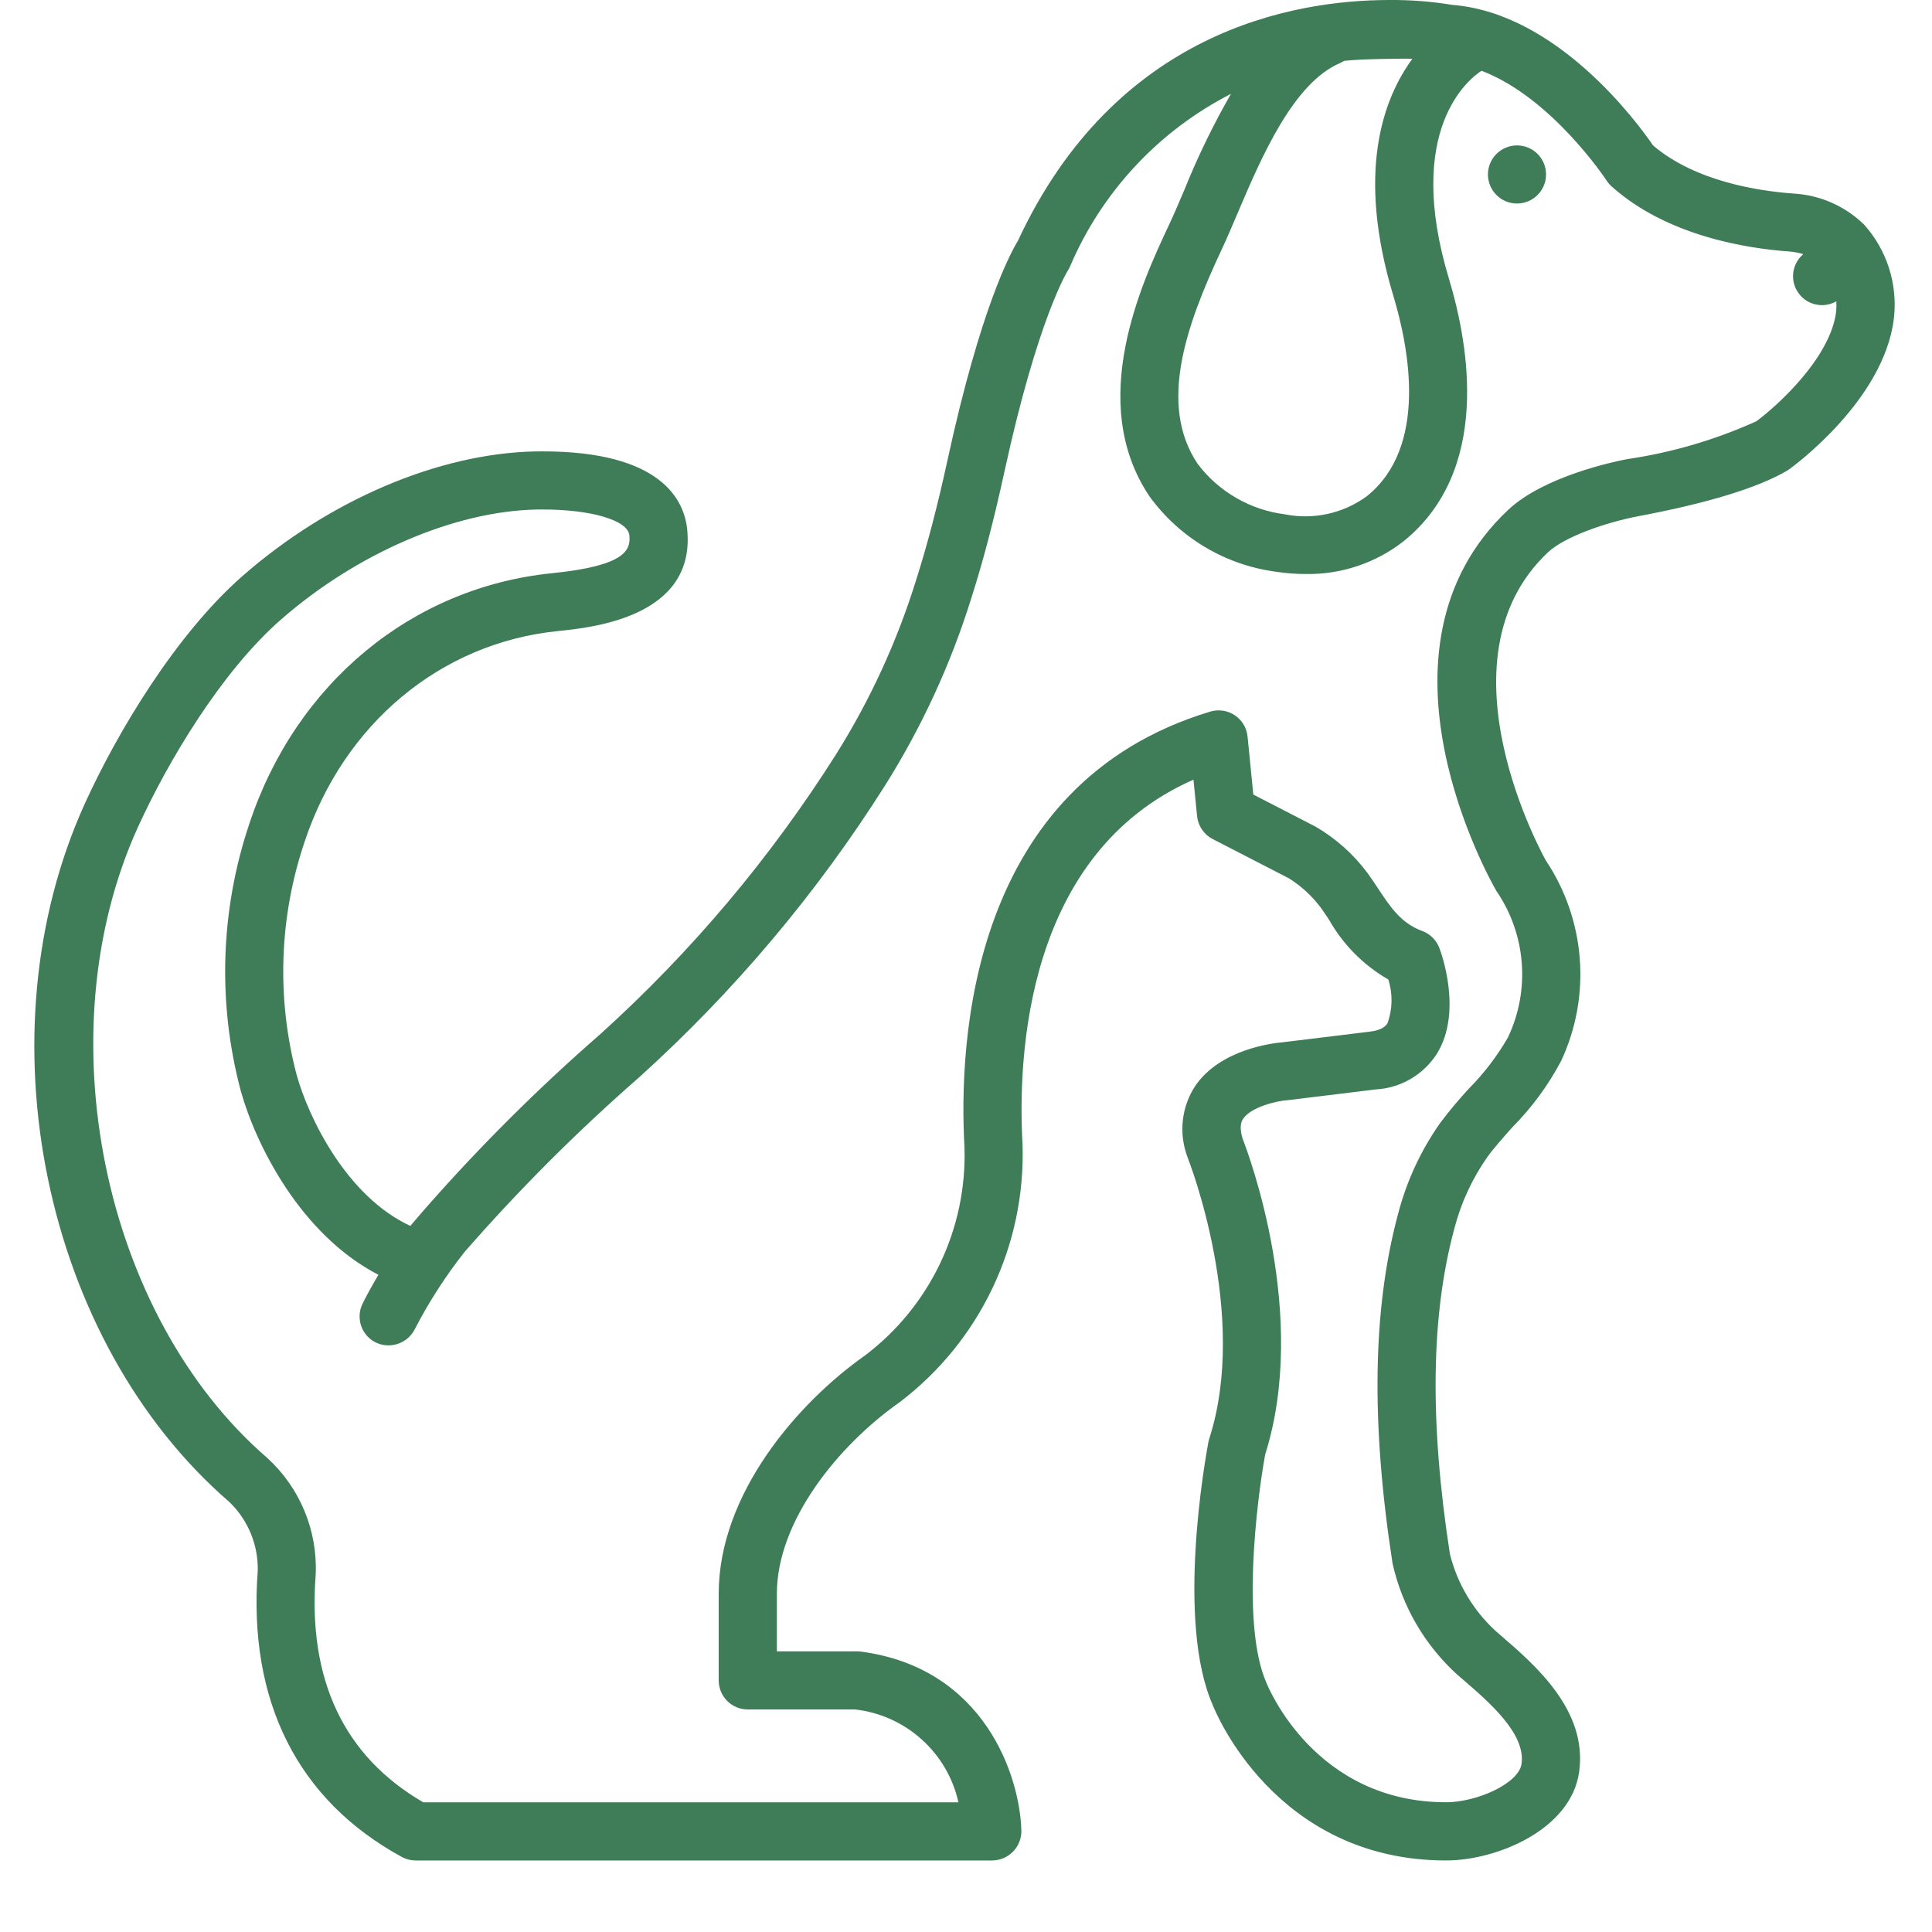 <svg width="38" height="38" viewBox="0 0 38 38" fill="none" xmlns="http://www.w3.org/2000/svg">
<g clip-path="url(#clip0_174_1900)">
<path d="M1.673 15.796C2.316 14.384 3.468 12.47 4.769 11.33C6.479 9.833 8.632 8.917 10.527 8.879C10.573 8.879 10.623 8.878 10.676 8.878C13.019 8.878 13.462 9.845 13.517 10.422C13.682 12.138 11.646 12.344 10.976 12.412C8.668 12.644 6.756 14.238 5.987 16.569C5.49 18.047 5.437 19.639 5.836 21.147C6.061 21.955 6.801 23.524 8.071 24.112C8.133 24.038 8.308 23.835 8.313 23.829C9.399 22.586 10.568 21.419 11.812 20.336C13.601 18.72 15.161 16.867 16.449 14.829C17.116 13.765 17.643 12.618 18.016 11.418C18.238 10.722 18.438 9.962 18.642 9.024C19.284 6.074 19.871 4.983 20.019 4.74C21.936 0.617 25.422 0 27.332 0C27.745 -0.003 28.157 0.029 28.565 0.096C30.637 0.259 32.219 2.43 32.514 2.861C33.35 3.573 34.601 3.759 35.28 3.807C35.799 3.837 36.29 4.053 36.663 4.416C37.115 4.919 37.329 5.593 37.25 6.266C37.056 7.875 35.266 9.176 35.19 9.231C35.175 9.242 35.161 9.251 35.146 9.26C34.573 9.595 33.589 9.896 32.22 10.154C31.584 10.275 30.77 10.558 30.445 10.865C28.182 12.997 30.399 16.913 30.407 16.928C31.187 18.098 31.301 19.59 30.707 20.864C30.452 21.347 30.126 21.79 29.741 22.177C29.552 22.39 29.373 22.591 29.255 22.756C28.955 23.184 28.734 23.663 28.604 24.169C28.144 25.872 28.116 27.967 28.519 30.573C28.666 31.152 28.978 31.676 29.418 32.08L29.513 32.162C30.196 32.751 31.228 33.639 31.06 34.85C30.902 35.987 29.439 36.593 28.443 36.593C25.075 36.593 23.892 33.638 23.853 33.536C23.132 31.902 23.701 28.723 23.767 28.366C23.772 28.342 23.778 28.318 23.785 28.296C24.571 25.859 23.38 22.821 23.368 22.791C23.362 22.777 23.357 22.762 23.353 22.748C23.181 22.286 23.239 21.769 23.51 21.357C24.005 20.632 25.046 20.515 25.23 20.5L26.928 20.293C27.204 20.264 27.267 20.163 27.291 20.124C27.391 19.848 27.396 19.545 27.306 19.265C26.823 18.988 26.422 18.585 26.147 18.101C26.089 18.013 26.034 17.928 25.976 17.85C25.805 17.622 25.594 17.428 25.352 17.276L23.852 16.503C23.68 16.414 23.564 16.244 23.545 16.051L23.474 15.335C20.172 16.79 20.014 20.781 20.112 22.506C20.176 24.491 19.274 26.383 17.692 27.582C16.491 28.426 15.28 29.916 15.28 31.345V32.48H16.862C16.887 32.48 16.912 32.482 16.937 32.485C19.363 32.809 20.059 34.929 20.089 36.005C20.092 36.159 20.033 36.308 19.926 36.418C19.819 36.528 19.672 36.591 19.518 36.593H8.175C8.08 36.593 7.986 36.569 7.902 36.523C5.854 35.406 4.875 33.458 5.07 30.888C5.079 30.383 4.877 29.895 4.513 29.544C0.851 26.379 -0.397 20.34 1.673 15.796ZM26.437 1.197C26.413 1.212 26.388 1.226 26.362 1.238C25.434 1.63 24.805 3.106 24.346 4.184C24.235 4.445 24.132 4.688 24.033 4.899C23.324 6.407 22.777 7.963 23.558 9.126C23.973 9.673 24.59 10.03 25.272 10.116C25.838 10.229 26.425 10.098 26.889 9.756C28.081 8.792 27.723 6.873 27.404 5.814C26.674 3.392 27.2 1.948 27.779 1.157C27.647 1.149 26.763 1.158 26.437 1.197ZM5.259 28.678C5.901 29.265 6.249 30.106 6.209 30.974C6.052 33.038 6.764 34.542 8.325 35.449H18.851C18.745 34.971 18.492 34.539 18.128 34.212C17.765 33.885 17.308 33.679 16.822 33.623H14.708C14.392 33.623 14.136 33.367 14.136 33.051V31.344C14.136 29.38 15.697 27.585 17.018 26.657C18.292 25.691 19.02 24.168 18.97 22.57C18.851 20.466 19.084 15.418 23.805 13.996C23.969 13.947 24.146 13.974 24.288 14.069C24.43 14.164 24.522 14.318 24.538 14.488L24.651 15.628L25.876 16.259C26.274 16.491 26.622 16.801 26.897 17.171C26.965 17.265 27.032 17.365 27.101 17.469C27.345 17.839 27.556 18.158 27.973 18.311C28.129 18.369 28.252 18.491 28.311 18.647C28.359 18.774 28.764 19.913 28.263 20.724C27.998 21.14 27.548 21.402 27.055 21.428L25.355 21.636C25.346 21.637 25.336 21.638 25.326 21.639C25.097 21.654 24.606 21.778 24.454 22.001C24.429 22.038 24.363 22.134 24.438 22.389C24.569 22.724 25.746 25.879 24.884 28.61C24.719 29.514 24.415 31.977 24.908 33.096C24.946 33.192 25.87 35.448 28.443 35.448C29.045 35.448 29.873 35.081 29.927 34.691C30.01 34.098 29.291 33.48 28.767 33.028L28.669 32.944C28.025 32.362 27.577 31.595 27.389 30.747C26.962 27.98 26.998 25.731 27.5 23.87C27.666 23.232 27.946 22.628 28.326 22.088C28.501 21.855 28.689 21.63 28.887 21.416C29.187 21.114 29.446 20.774 29.659 20.406C30.102 19.474 30.016 18.376 29.432 17.524C29.321 17.332 26.738 12.786 29.66 10.032C30.363 9.37 31.737 9.081 32.007 9.03C32.883 8.902 33.737 8.651 34.545 8.286C34.966 7.975 36.007 7.03 36.115 6.126C36.121 6.06 36.122 5.994 36.118 5.927C35.862 6.073 35.538 6 35.37 5.759C35.201 5.519 35.244 5.189 35.468 4.999C35.381 4.972 35.291 4.955 35.2 4.947C34.36 4.888 32.789 4.643 31.699 3.667C31.661 3.633 31.628 3.595 31.601 3.553C31.589 3.534 30.519 1.915 29.139 1.392C28.887 1.556 27.616 2.555 28.499 5.483C28.901 6.817 29.32 9.26 27.608 10.645C27.058 11.075 26.377 11.303 25.678 11.29C25.485 11.29 25.293 11.275 25.102 11.246C24.102 11.115 23.201 10.579 22.609 9.763C21.359 7.902 22.466 5.545 22.998 4.412C23.092 4.212 23.19 3.982 23.295 3.735C23.556 3.085 23.863 2.453 24.212 1.846C22.788 2.574 21.665 3.78 21.041 5.253C21.029 5.279 21.015 5.304 21 5.328C20.994 5.337 20.411 6.269 19.758 9.268C19.546 10.241 19.338 11.035 19.104 11.766C18.702 13.058 18.134 14.292 17.415 15.438C16.069 17.569 14.437 19.506 12.565 21.195C11.346 22.26 10.2 23.407 9.135 24.627C8.761 25.102 8.433 25.611 8.156 26.148C8.012 26.427 7.672 26.541 7.389 26.404C7.107 26.264 6.992 25.92 7.133 25.638C7.23 25.442 7.337 25.253 7.443 25.074C5.895 24.272 5.022 22.487 4.735 21.453C4.276 19.727 4.334 17.904 4.901 16.211C5.814 13.444 8.098 11.552 10.861 11.274C12.314 11.127 12.406 10.813 12.379 10.53C12.351 10.235 11.634 10.021 10.676 10.021L10.549 10.022C8.939 10.054 7.012 10.884 5.522 12.19C4.357 13.21 3.307 14.966 2.713 16.269C0.874 20.308 2.015 25.876 5.259 28.678Z" fill="#3F7D58"/>
<path d="M29.266 3.431C29.266 3.747 29.522 4.003 29.837 4.003C30.153 4.003 30.409 3.747 30.409 3.431C30.409 3.116 30.153 2.86 29.837 2.86C29.522 2.86 29.266 3.116 29.266 3.431Z" fill="#3F7D58"/>
</g>
<defs>
<clipPath id="clip0_174_1900">
<rect width="36.874" height="36.593" fill="white" transform="matrix(-1 0 0 1 37.295 0)"/>
</clipPath>
</defs>
</svg>
